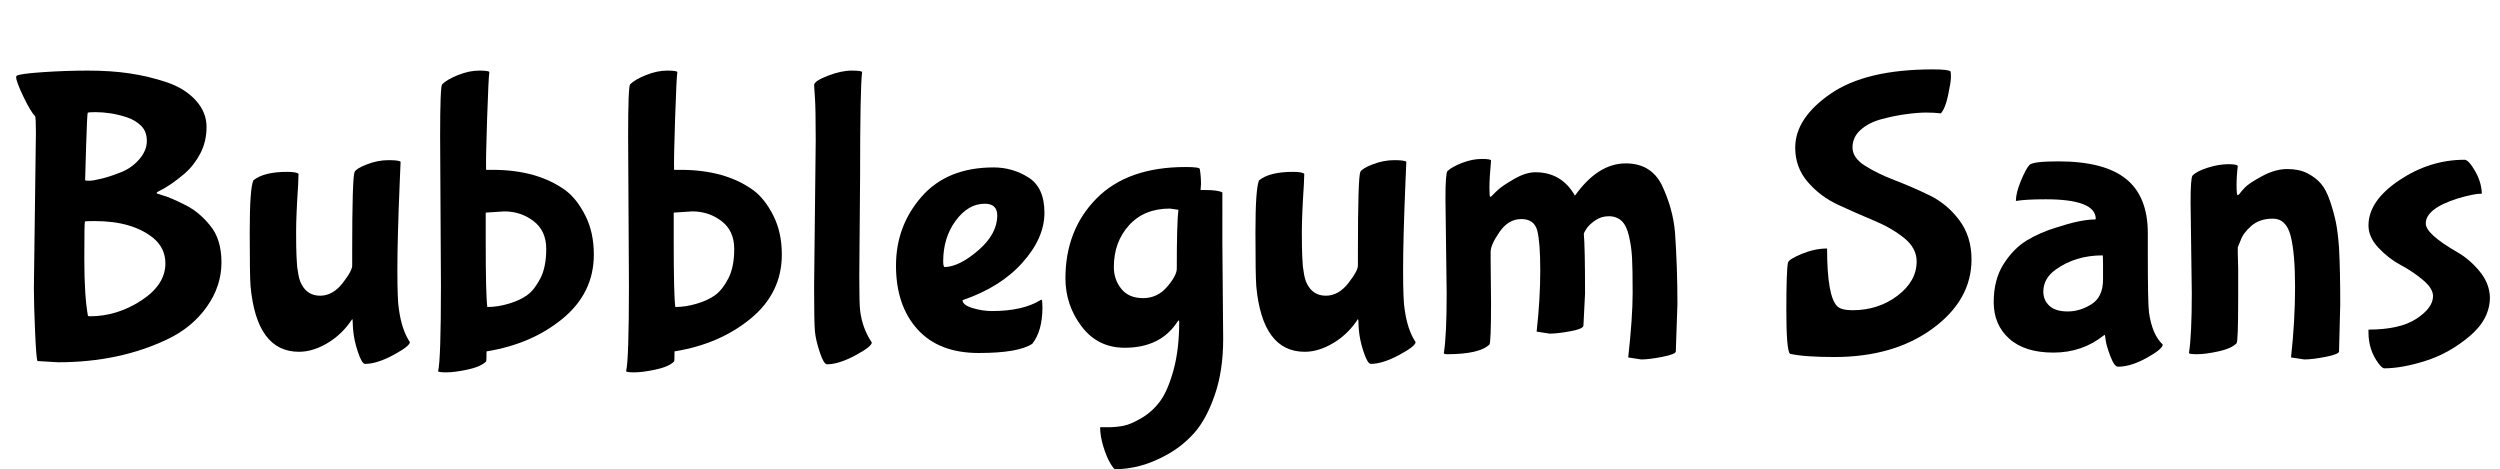 <svg width="86.758" height="16.282" viewBox="0 0 86.758 16.282" xmlns="http://www.w3.org/2000/svg"><path transform="translate(0 11.928) scale(.014 -.014)" d="m223 68q67 0 127 39t60 92q0 38-30 63-52 42-145 42-23 0-24.5-1t-1.5-93 9-141q2-1 5-1zm-12 337q1-1 10.5-1t31.5 5.5 48 16 44.5 32 18.5 45-14 37.5-35 21-40.5 10-37.5 3-19.5-1.5-4-82-2.5-85.5zm-127-265 5 382q0 40-2 42-11 11-29 48.5t-18 48.5l1 3q6 5 63.5 9t114 4 103.5-7 91.5-22 71.5-44.5 27-66-15.5-66-38.5-49.5q-35-30-68-46-2-2-2-3 1-1 14.5-5t26-9.5 30.5-14.5 33-21.5 28-28.5q29-34 29-92.5t-36-109.5-96-80q-120-58-273-58l-51 3q-3 4-6 72.5t-3 110.5z"/><path transform="translate(8.106 11.928) scale(.014 -.014)" d="m296 38-1 21-1 2q-24-37-60.5-59t-71.5-22q-105 0-120 163-2 26-2 134t9 128q26 21 84 21 23 0 28-5 0-1-1-27-5-76-5-117t1-60.5 1.5-25 3-19.5 7.5-24q15-29 46.5-29t56 31.5 23.5 44.5v34q0 183 6 197 5 9 31.5 19t52.5 10 30-4l-2-47q-6-143-6-221t4-99q7-50 27-80 0-10-41-32t-70-22q-8 0-18 30t-12 58z"/><path transform="translate(14.504 11.928) scale(.014 -.014)" d="m57 144-2 369q0 125 5 130 12 12 39.5 23t52.5 11 25-4q-2-10-5.5-113.5t-2.5-128.5h16q111 0 181-51 28-21 49-62.5t21-96.5q0-95-77-158.5t-189-81.5q0-23-1-25-13-13-45.5-20t-53-7-20.5 3q7 28 7 212zm115-53q26 0 54 8.5t45.5 21.5 32 41 14.5 73-31.5 69-72.5 24l-46-3v-72q0-135 4-162z"/><path transform="translate(21.028 11.928) scale(.014 -.014)" d="m57 144-2 369q0 125 5 130 12 12 39.5 23t52.5 11 25-4q-2-10-5.5-113.5t-2.5-128.5h16q111 0 181-51 28-21 49-62.5t21-96.5q0-95-77-158.5t-189-81.5q0-23-1-25-13-13-45.5-20t-53-7-20.5 3q7 28 7 212zm115-53q26 0 54 8.5t45.5 21.5 32 41 14.5 73-31.5 69-72.5 24l-46-3v-72q0-135 4-162z"/><path transform="translate(27.552 11.928) scale(.014 -.014)" d="m50 142 4 362q0 79-2 107t-2 30q0 10 33.5 23t59.5 13 26-4q-5-37-5-260l-2-245q0-69 2-85 5-44 29-80 0-10-41-32t-70-22q-8 0-18 30t-12 52-2 111z"/><path transform="translate(30.674 11.928) scale(.014 -.014)" d="m281 318q0 29-31 29-41 0-72-42t-31-101q0-14 4-14 36 1 83 41.5t47 86.5zm87-318q-34-23-133-23t-152 59-53 157.5 63.5 171 178.5 72.5q47 0 86.5-25t39.5-87.5-54.5-123.5-148.5-93q0-12 24.5-19.5t48.5-7.5q76 0 120 27 1 1 3 1t2-19q0-58-25-90z"/><path transform="translate(36.596 11.928) scale(.014 -.014)" d="m416 248 2-237q0-78-21-138.5t-51-94-69-54.5q-63-35-127-35-3 0-12 15t-17 41-8 48h19q20 0 38.5 3.5t45.5 19.5 46 42 33 77 14 119q0 4-1 4l-3-3q-42-65-131-65-67 0-107 53t-40 119q0 120 77 198t221 78q35 0 35-5 3-17 3-37l-1-15h11q32 0 43-6zm-109 84-21 3q-64 0-101.5-41.5t-37.5-103.5q0-31 18.5-54t54-23 59.5 28 24 45q0 114 4 146z"/><path transform="translate(43.008 11.928) scale(.014 -.014)" d="m296 38-1 21-1 2q-24-37-60.5-59t-71.5-22q-105 0-120 163-2 26-2 134t9 128q26 21 84 21 23 0 28-5 0-1-1-27-5-76-5-117t1-60.5 1.5-25 3-19.5 7.5-24q15-29 46.5-29t56 31.5 23.5 44.5v34q0 183 6 197 5 9 31.5 19t52.5 10 30-4l-2-47q-6-143-6-221t4-99q7-50 27-80 0-10-41-32t-70-22q-8 0-18 30t-12 58z"/><path transform="translate(49.406 11.928) scale(.014 -.014)" d="m57 124-3 235q0 64 5 69 12 11 37 20.5t48 9.5 23-4q-4-44-4-67t2-23 6 4.5 14.5 14 39 26 52.5 16.5q65 0 98-58 57 80 126 80 62 0 89-53 28-59 33-118 6-86 6-178l-4-117q0-7-33-13.5t-53-6.5l-32 5q11 99 11 160t-1.5 87.5-7.5 53-18.5 38-31.5 11.5-34-10.5-21.5-20.5-6.5-13q3-32 3-148l-4-79q0-8-32-14t-52-6l-32 5q9 81 9 151.5t-7.5 99-39.5 28.5-54-32-22-49v-21l1-106q0-98-4-103-25-24-105-24-8 0-8 3 7 43 7 147z"/><path transform="translate(61.572 11.928) scale(.014 -.014)" d="m413 571q-16 2-36.5 2t-50-4-61-12.5-51.5-26.5-20-43.5 30.5-45 73.5-36 86.5-37.5 74-61.5 30.5-97.5q0-101-96.5-171.5t-243.5-70.5q-74 0-110 8-9 9-9 107.5t4 118.5q3 9 35 22t62 13q0-118 25-143 10-10 38-10 64 0 111.5 36t47.5 85q0 33-31 58t-75.5 43.5-88.5 39-75 56.5-31 85q0 73 87.5 133.5t253.5 60.5q39 0 44-5 1-3 1-14.5t-7-44.5-18-45z"/><path transform="translate(68.838 11.928) scale(.014 -.014)" d="m407 223q0-125 3-146 8-55 34-79 0-11-39.5-33t-71.5-22q-9 0-19 26.5t-11.5 39.5-2.5 13l-3-2q-53-42-124-42t-109.5 34.5-38.5 90.5 24.5 94.5 57.5 58.5 73 32q61 20 96 20l2 1q0 49-124 49-49 0-73-4h-1q0 20 12.5 50t21 39 71.5 9q114 0 168-43.5t54-134.5zm-111-64v38q0 22-1 22-67 0-116-35-31-22-31-55 0-21 15-35t45.5-14 59 18 28.5 61z"/><path transform="translate(75.264 11.928) scale(.014 -.014)" d="m171 225 1-37v-76q0-107-4-111-13-13-45-20t-52.5-7-20.5 3q7 45 7 148l-3 225q0 62 5 67 11 11 38 19.5t50.5 8.5 23.5-5q-3-24-3-48t3-24l3 2q5 7 15 17.5t42.5 28 62 17.5 50-10.5 33.5-25.5 22.5-43 14.5-52 8-64q3-55 3-140l-3-117q0-7-33-13.5t-53-6.5l-33 5q10 90 10 174.5t-11 127-44 42.5-53.5-18-26.5-36l-7-17z"/><path transform="translate(81.774 11.928) scale(.014 -.014)" d="m331 115q0-54-50.5-96.5t-109-61-102.5-18.5q-5 0-14 12-25 33-25 77v7q78 0 119 27t41 56q0 19-25 40t-55 37-55 42.5-25 55.5q0 61 76 112t162 51q10 0 26-27.5t17-56.5q-20 0-60-12-79-25-79-62 0-26 78-71 30-17 55-47t26-65z"/></svg>